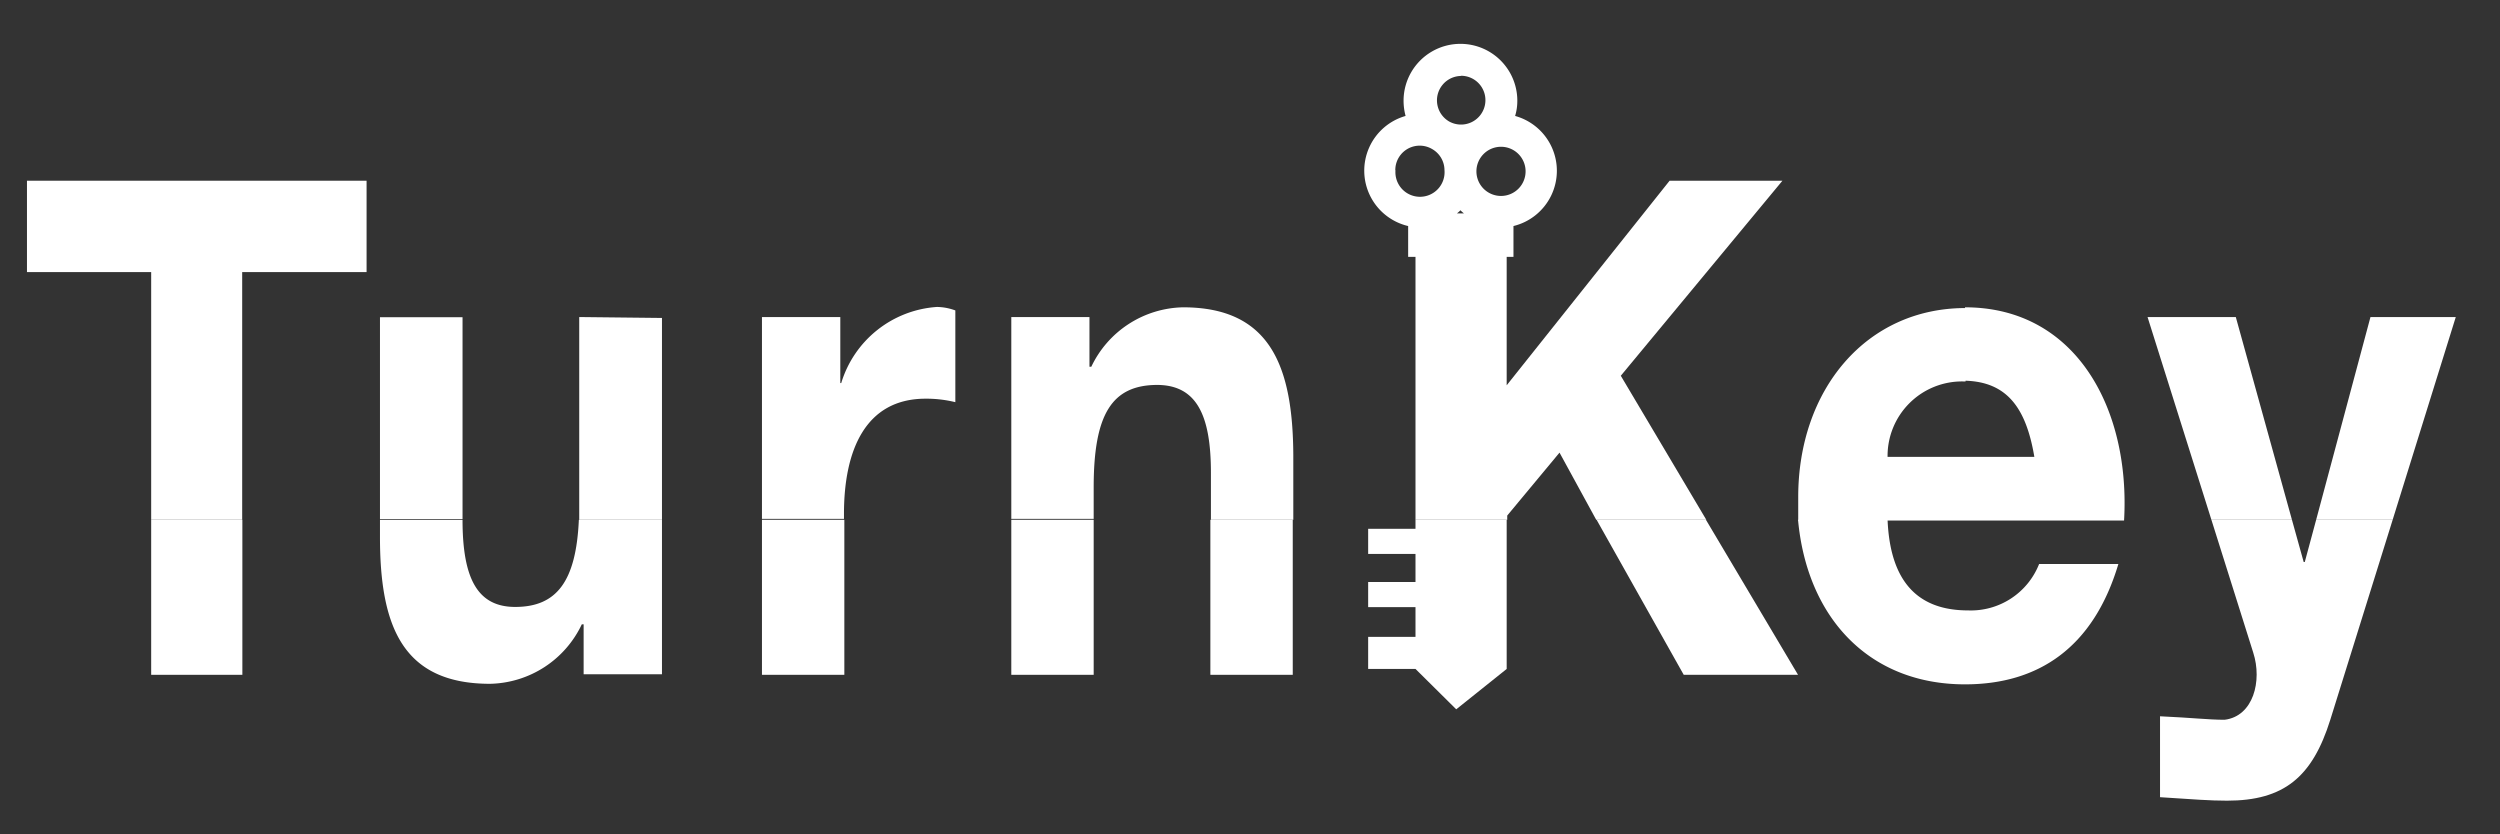 <svg id="Layer_1" data-name="Layer 1" xmlns="http://www.w3.org/2000/svg" viewBox="0 0 136.26 45.46"><rect x="0" y="0" width="136.26" height="45.46" fill="#333333" stroke="none"/><defs><style>.cls-1{fill:#fff;}</style></defs><title>wht-turnkey-logo-small</title><polygon class="cls-1" points="19.98 14.83 19.98 9.85 1.47 9.85 1.47 14.83 8.24 14.83 8.24 28.33 13.2 28.33 13.2 14.83 19.98 14.83"/><rect class="cls-1" x="8.24" y="28.33" width="4.97" height="8.45"/><path class="cls-1" d="M31.57,17.28V27.5c0,.29,0,.56,0,.83h4.51v-11Z"/><path class="cls-1" d="M28.08,33.08c-2.07,0-2.87-1.57-2.87-4.75h-4.5v.94c0,4.83,1.21,8,6,8a5.66,5.66,0,0,0,5-3.24h.1v2.72h4.27V28.33H31.55C31.4,31.69,30.34,33.08,28.08,33.08Z"/><path class="cls-1" d="M25.21,28.29v-11h-4.5v11h4.5Z"/><rect class="cls-1" x="41.53" y="28.33" width="4.49" height="8.45"/><path class="cls-1" d="M50.45,21.73a6.61,6.61,0,0,1,1.62.19v-5a3,3,0,0,0-1-.19,5.86,5.86,0,0,0-5.22,4.15H45.8V17.28H41.53v11H46V28C46,24.56,47.16,21.73,50.45,21.73Z"/><path class="cls-1" d="M64.48,16.75a5.66,5.66,0,0,0-5,3.24h-.1V17.28H55.12v11h4.49V26.56c0-4,1-5.58,3.48-5.58C65.18,21,66,22.56,66,25.76v2.57h4.49V24.78C70.46,20,69.26,16.75,64.48,16.75Z"/><rect class="cls-1" x="65.97" y="28.33" width="4.49" height="8.45"/><rect class="cls-1" x="55.12" y="28.33" width="4.49" height="8.45"/><path class="cls-1" d="M97.15,9.85H91L82.12,21V14h.37V12.32a3.1,3.1,0,0,0,.09-6,2.82,2.82,0,0,0,.12-.83,3.1,3.1,0,0,0-6.2,0,3.2,3.2,0,0,0,.11.83,3.1,3.1,0,0,0,.14,6V14h.4V28.33h5V28.1L85,24.67l2,3.66h6l-4.66-7.85ZM79.6,11.46a1.54,1.54,0,0,0,.19.17h-.38A1.54,1.54,0,0,0,79.6,11.46Zm3.55-2.17A1.34,1.34,0,1,1,81.82,8,1.34,1.34,0,0,1,83.15,9.29ZM79.6,4.13A1.33,1.33,0,1,1,79,6.63h0a1.33,1.33,0,0,1,.66-2.49ZM76.05,9.29a1.33,1.33,0,0,1,2-1.17l0,0a1.33,1.33,0,0,1,.68,1.15,1.34,1.34,0,1,1-2.67,0Z"/><polygon class="cls-1" points="91.77 36.78 98 36.78 92.98 28.33 87.02 28.33 91.77 36.78"/><polygon class="cls-1" points="77.15 28.33 77.15 28.82 74.57 28.82 74.57 30.19 77.15 30.19 77.15 31.72 74.57 31.72 74.57 33.09 77.15 33.09 77.15 34.71 74.57 34.71 74.57 36.46 77.15 36.46 79.37 38.66 82.12 36.46 82.12 28.33 77.15 28.33"/><path class="cls-1" d="M107.1,37.3c4,0,7-2,8.36-6.56h-4.32a4,4,0,0,1-3.87,2.53c-2.73,0-4.25-1.55-4.39-4.94H98C98.49,33.67,101.87,37.3,107.1,37.3Z"/><polygon class="cls-1" points="133.85 17.28 129.2 17.28 126.24 28.33 130.41 28.33 133.85 17.28"/><path class="cls-1" d="M126.24,28.33l-.62,2.3h-.06l-.64-2.3h-4.39l2.28,7.24c.5,1.55,0,3.47-1.56,3.66-.88,0-1.77-.11-3.52-.19v4.41c1.82.12,2.73.19,3.65.19,3.1,0,4.65-1.28,5.63-4.41l3.4-10.9Z"/><polygon class="cls-1" points="121.86 17.28 117.05 17.28 120.53 28.33 124.92 28.33 121.86 17.28"/><path class="cls-1" d="M107.1,16.75h0v4c2.29.06,3.33,1.48,3.78,4.15h-8A4.06,4.06,0,0,1,107,20.79h.13v-4c-5.42,0-9.12,4.45-9.12,10.3,0,.43,0,.86,0,1.28h17.76C116.12,22.33,113.18,16.75,107.1,16.75Z"/></svg>